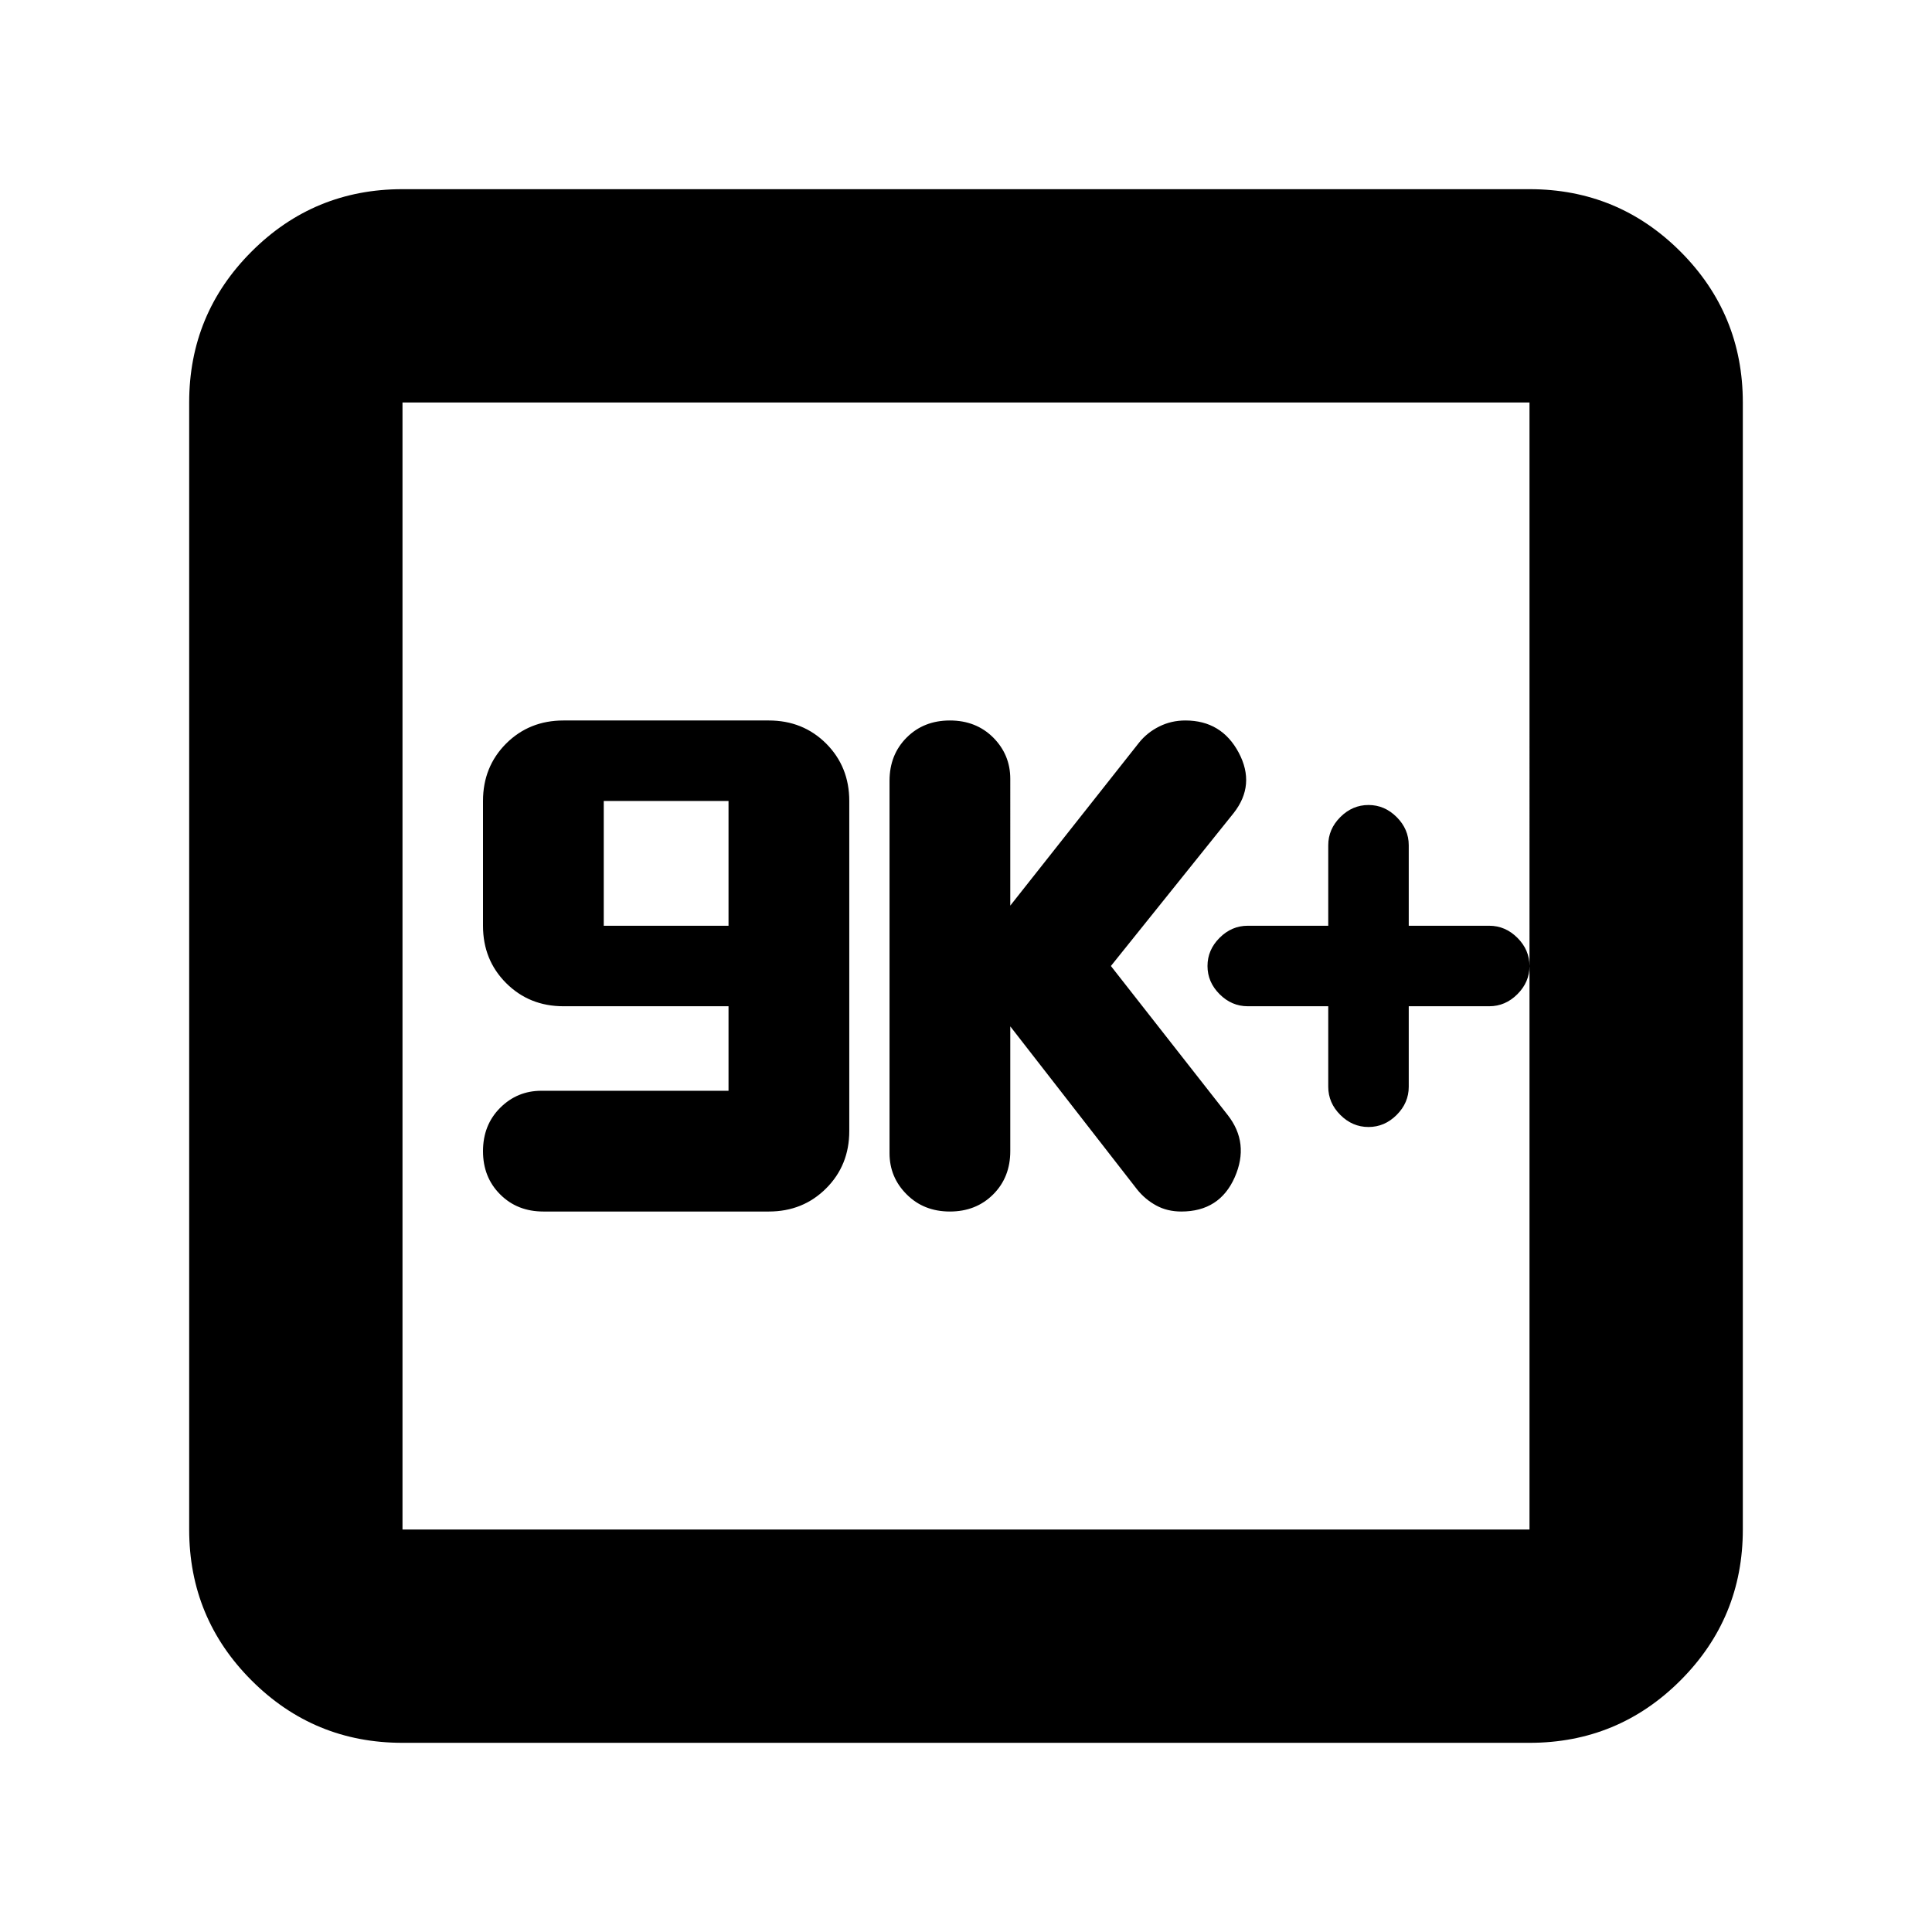 <svg xmlns="http://www.w3.org/2000/svg" height="24" width="24"><path d="M11.8 15.05q.325 0 .538-.213.212-.212.212-.537v-1.55l1.575 2.025q.1.125.238.2.137.075.312.075.475 0 .663-.425.187-.425-.088-.775L13.8 12l1.525-1.9q.275-.35.063-.75-.213-.4-.663-.4-.175 0-.325.075-.15.075-.25.2l-1.6 2.025V9.675q0-.3-.212-.513-.213-.212-.538-.212-.325 0-.537.212-.213.213-.213.538v4.625q0 .3.213.512.212.213.537.213Zm-5.05 0h2.8q.425 0 .713-.288.287-.287.287-.712v-4.1q0-.425-.287-.713-.288-.287-.713-.287H7q-.425 0-.713.287Q6 9.525 6 9.95v1.55q0 .425.287.712.288.288.713.288h2.05v1.05H6.725q-.3 0-.512.212Q6 13.975 6 14.3q0 .325.213.537.212.213.537.213Zm.75-3.55V9.95h1.55v1.55ZM5 21.65q-1.1 0-1.875-.775Q2.35 20.1 2.35 19V5q0-1.1.775-1.875Q3.9 2.35 5 2.35h14q1.1 0 1.875.775.775.775.775 1.875v14q0 1.1-.775 1.875-.775.775-1.875.775ZM5 19h14V5H5v14ZM5 5v14V5Zm12 9q.2 0 .35-.15.15-.15.15-.35v-1h1q.2 0 .35-.15.15-.15.15-.35 0-.2-.15-.35-.15-.15-.35-.15h-1v-1q0-.2-.15-.35Q17.2 10 17 10q-.2 0-.35.15-.15.15-.15.35v1h-1q-.2 0-.35.15-.15.15-.15.35 0 .2.15.35.15.15.35.15h1v1q0 .2.15.35.15.15.35.15Z"/></svg>